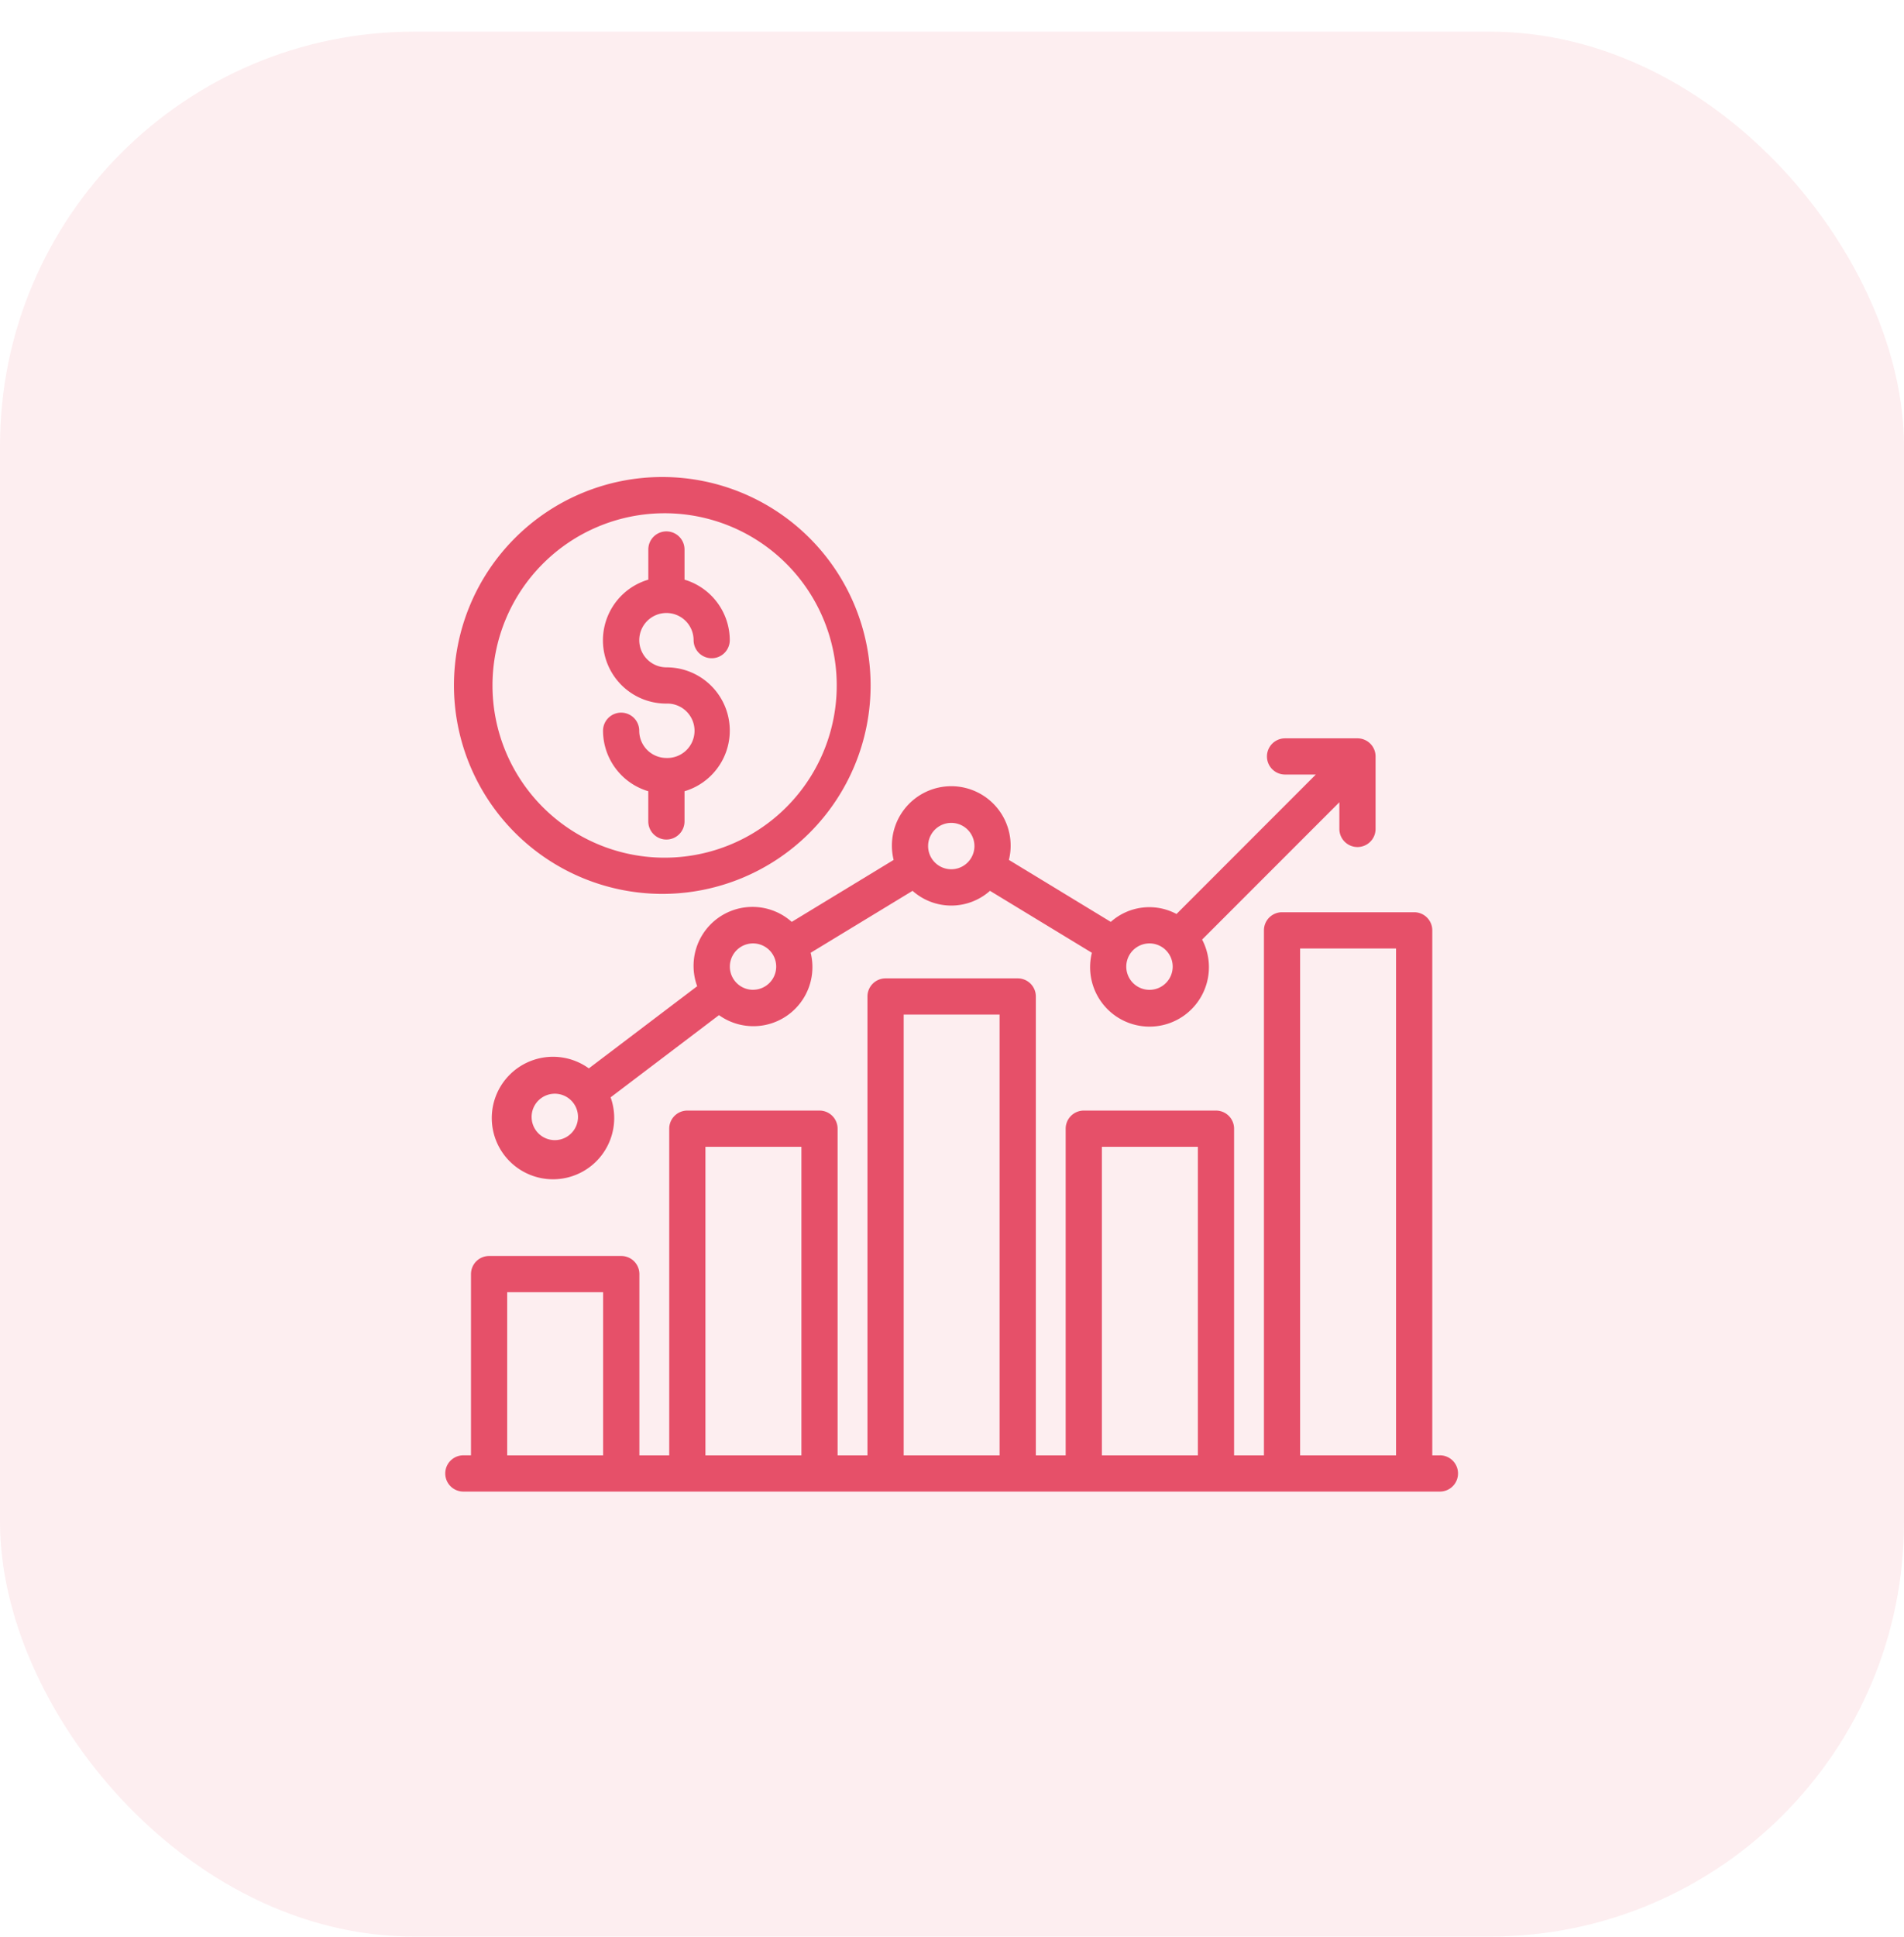<svg width="60" height="61" fill="none" xmlns="http://www.w3.org/2000/svg"><rect y=".997" width="60" height="59.997" rx="13.047" fill="#E65069" fill-opacity=".1"/><path d="M45.375 45.838h-.24V29.302a.57.57 0 0 0-.57-.57H40.4a.57.57 0 0 0-.57.57v16.536h-.941V35.55a.57.57 0 0 0-.57-.571h-4.167a.571.571 0 0 0-.57.57v10.289h-.94V31.385a.57.57 0 0 0-.57-.57h-4.165a.57.57 0 0 0-.571.57v14.454h-.941v-10.29a.57.57 0 0 0-.57-.57h-4.166a.57.57 0 0 0-.57.57v10.289h-.94v-5.709a.57.57 0 0 0-.572-.57h-4.165a.57.57 0 0 0-.57.57v5.708h-.24a.57.57 0 0 0 0 1.142h30.773a.57.57 0 1 0 0-1.142v.001zm-26.369 0h-3.023V40.7h3.023v5.138zm6.247 0H22.23V36.12h3.025v9.718zm6.247 0h-3.023V31.955H31.5v13.883zm6.248 0h-3.025V36.12h3.025v9.718zm6.246 0H40.97V29.873h3.023v15.965zM20.87 28.154a6.565 6.565 0 1 0-6.565-6.565 6.572 6.572 0 0 0 6.565 6.565zm0-11.988a5.424 5.424 0 1 1 0 10.847 5.424 5.424 0 0 1 0-10.847z" fill="#E65069"/><path d="M24.95 29.036a1.857 1.857 0 0 0-2.98 2.026l-3.414 2.588a1.929 1.929 0 1 0 .686.912l3.415-2.589a1.861 1.861 0 0 0 2.889-1.964l3.211-1.951a1.836 1.836 0 0 0 2.44 0l3.211 1.951a1.872 1.872 0 1 0 3.474-.416l4.325-4.325v.84a.57.57 0 1 0 1.141 0v-2.283a.57.57 0 0 0-.57-.57h-2.283a.57.57 0 1 0 0 1.14h.97l-4.39 4.392a1.822 1.822 0 0 0-2.071.249l-3.211-1.952a1.871 1.871 0 1 0-3.632 0l-3.212 1.952zm-7.468 6.874a.731.731 0 1 1 .003-1.462.731.731 0 0 1-.003 1.462zm6.248-4.735a.73.73 0 1 1 0-1.461.73.73 0 0 1 0 1.46zm12.494-1.461a.73.73 0 1 1-.001 1.462.73.73 0 0 1 0-1.462zm-6.247-3.796a.73.73 0 1 1 0 1.46.73.73 0 0 1 0-1.46zM21 23.873a.858.858 0 0 1-.856-.857.57.57 0 1 0-1.141 0 1.994 1.994 0 0 0 1.426 1.905v.95a.57.57 0 0 0 1.142 0v-.95a1.992 1.992 0 0 0-.57-3.902.856.856 0 1 1 .856-.857.57.57 0 0 0 1.14 0 1.994 1.994 0 0 0-1.426-1.905v-.95a.57.57 0 1 0-1.141 0v.95a1.992 1.992 0 0 0 .57 3.903.857.857 0 1 1 0 1.713z" fill="#E65069"/></svg>